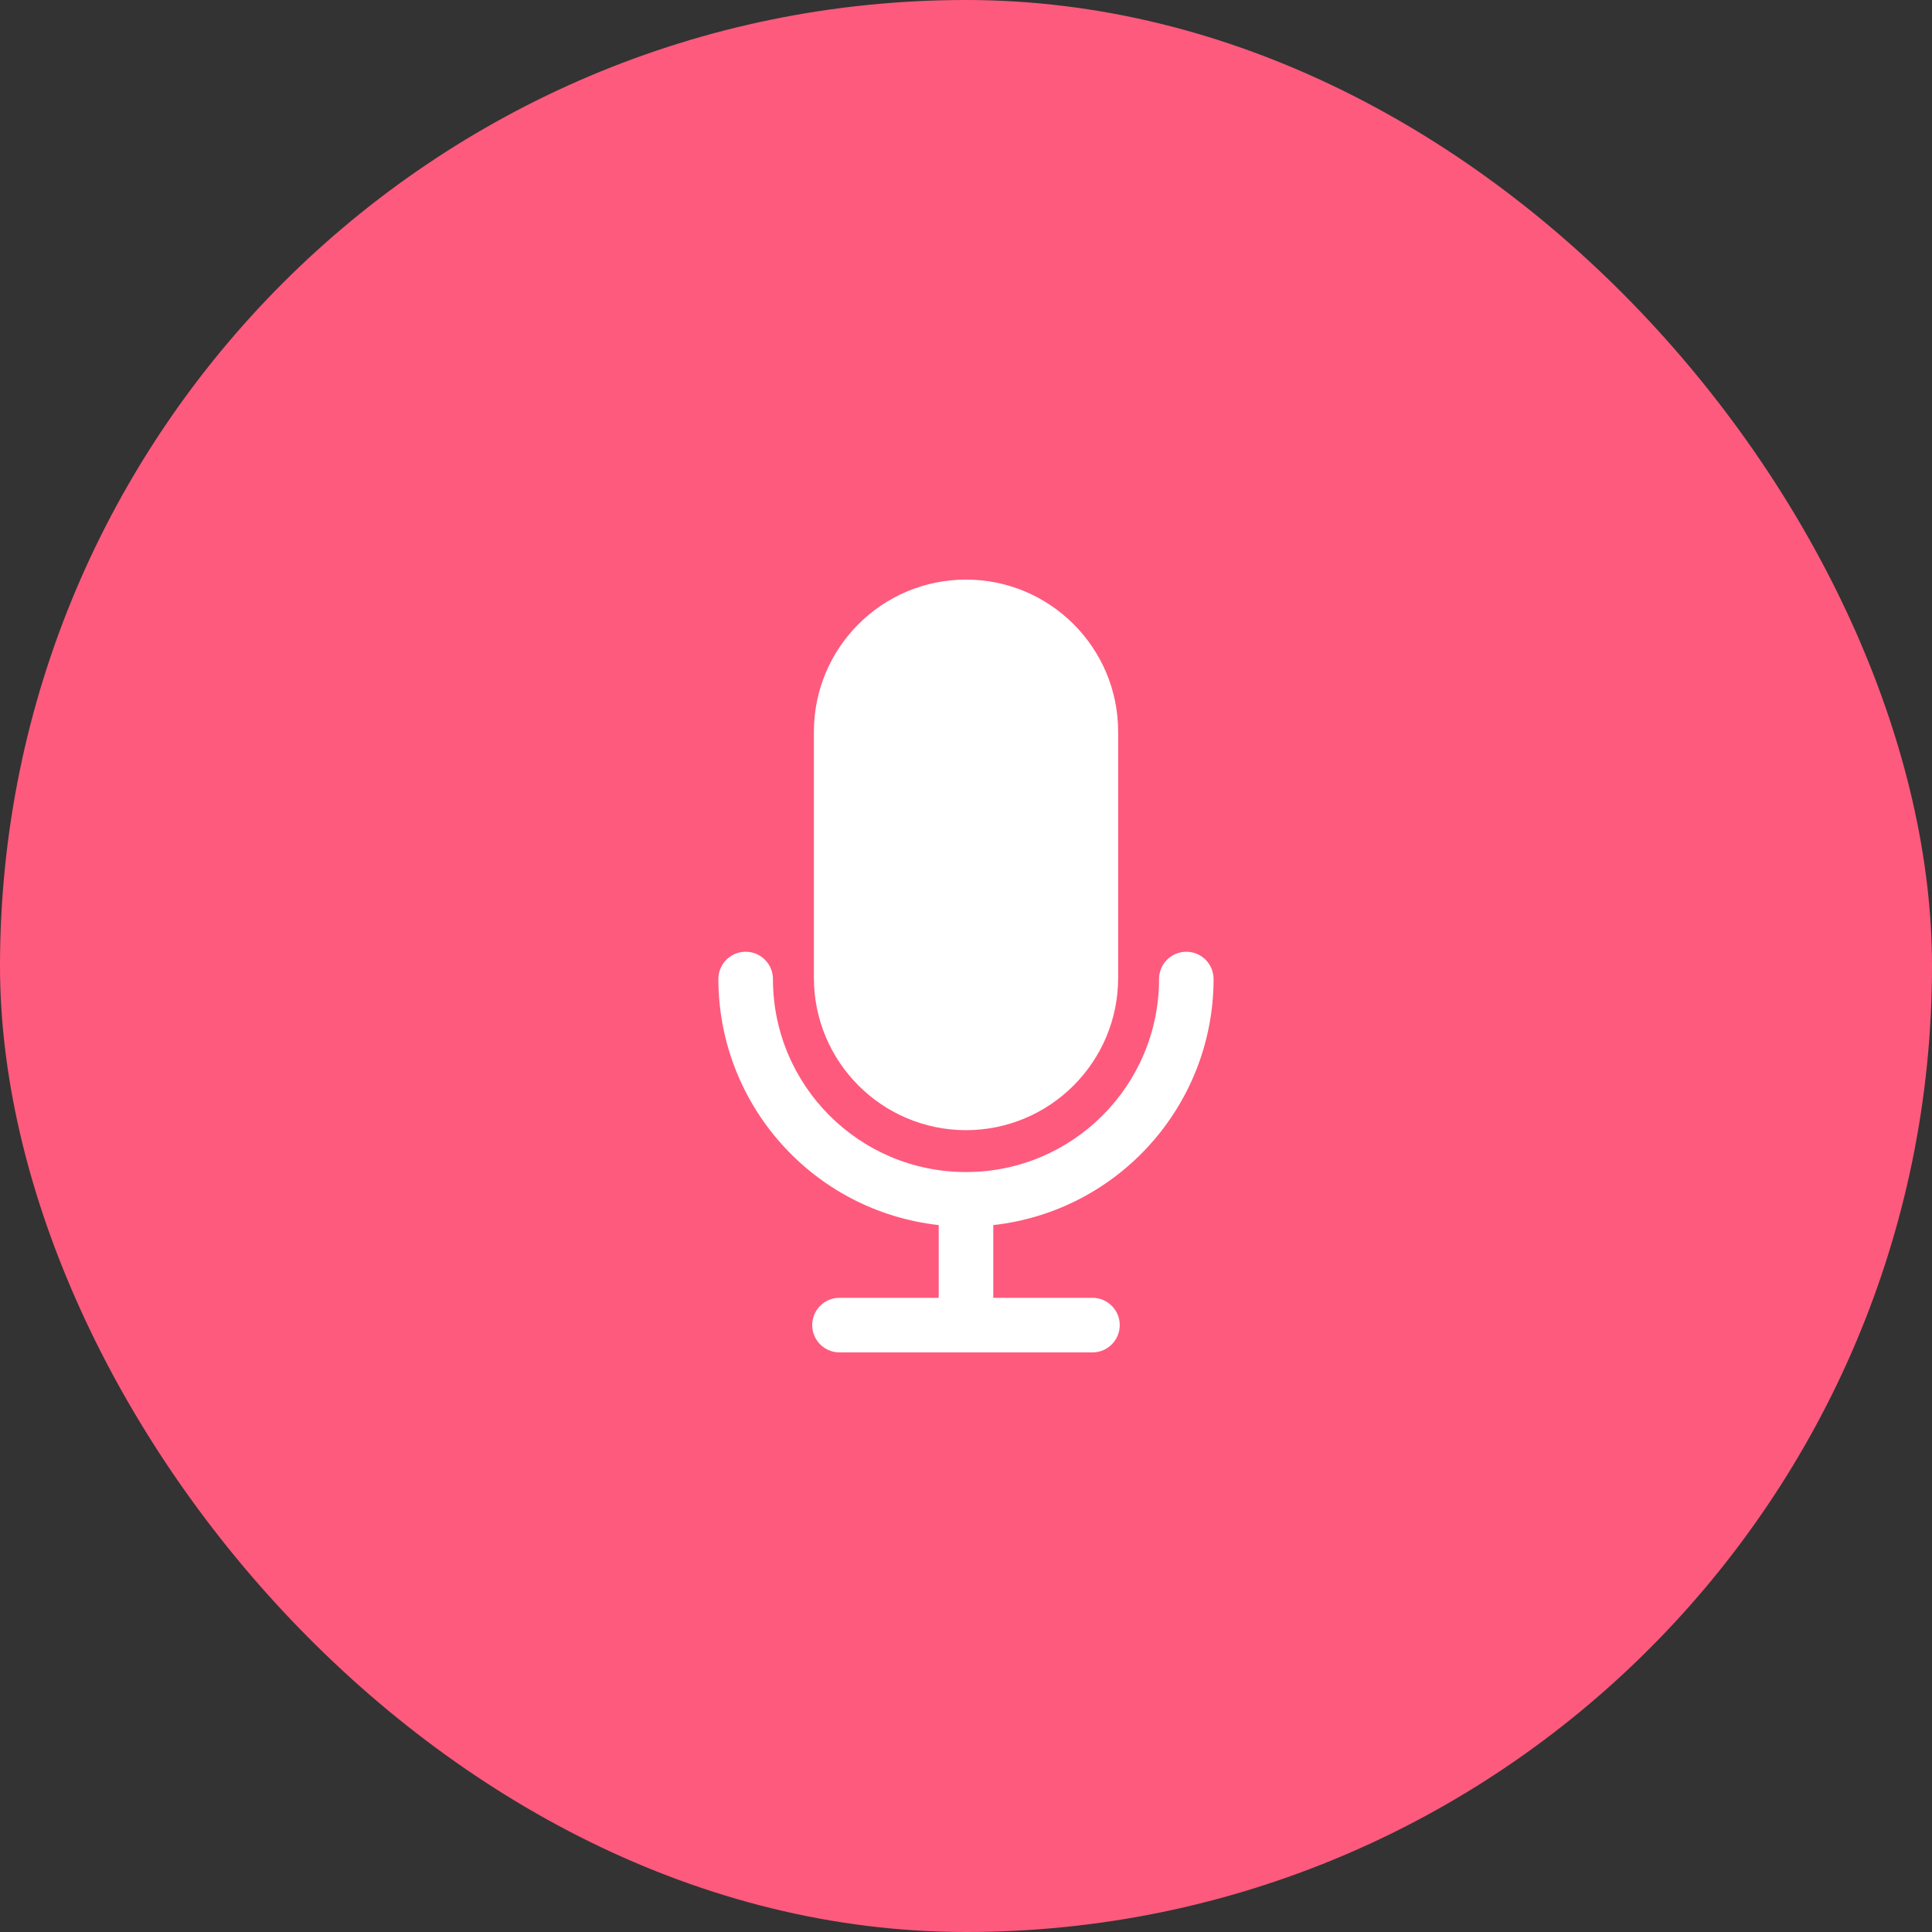 <svg width="40" height="40" viewBox="0 0 40 40" fill="none" xmlns="http://www.w3.org/2000/svg">
<rect x="0" y="0" width="40" height="40" fill="#333333" stroke="none"/>
<rect width="40" height="40" rx="20" fill="#FE5A7D"/>
<path d="M25.126 20.27C25.126 19.958 24.873 19.705 24.561 19.705C24.249 19.705 23.997 19.958 23.997 20.27C23.996 22.477 22.206 24.267 19.999 24.266C17.792 24.266 16.003 22.477 16.003 20.27C16.003 19.958 15.75 19.705 15.438 19.705C15.126 19.705 14.873 19.958 14.873 20.27C14.877 22.881 16.84 25.074 19.435 25.364V26.87H17.381C17.069 26.87 16.816 27.123 16.816 27.435C16.816 27.747 17.069 28 17.381 28H22.619C22.93 28 23.183 27.747 23.183 27.435C23.183 27.123 22.93 26.87 22.619 26.87H20.565V25.364C23.16 25.074 25.123 22.881 25.126 20.27Z" fill="white"/>
<path d="M20 12C18.261 12 16.851 13.41 16.851 15.15V20.25C16.853 21.988 18.262 23.397 20 23.399C21.739 23.397 23.148 21.988 23.15 20.25V15.15C23.15 13.41 21.74 12 20 12Z" fill="white"/>
</svg>
